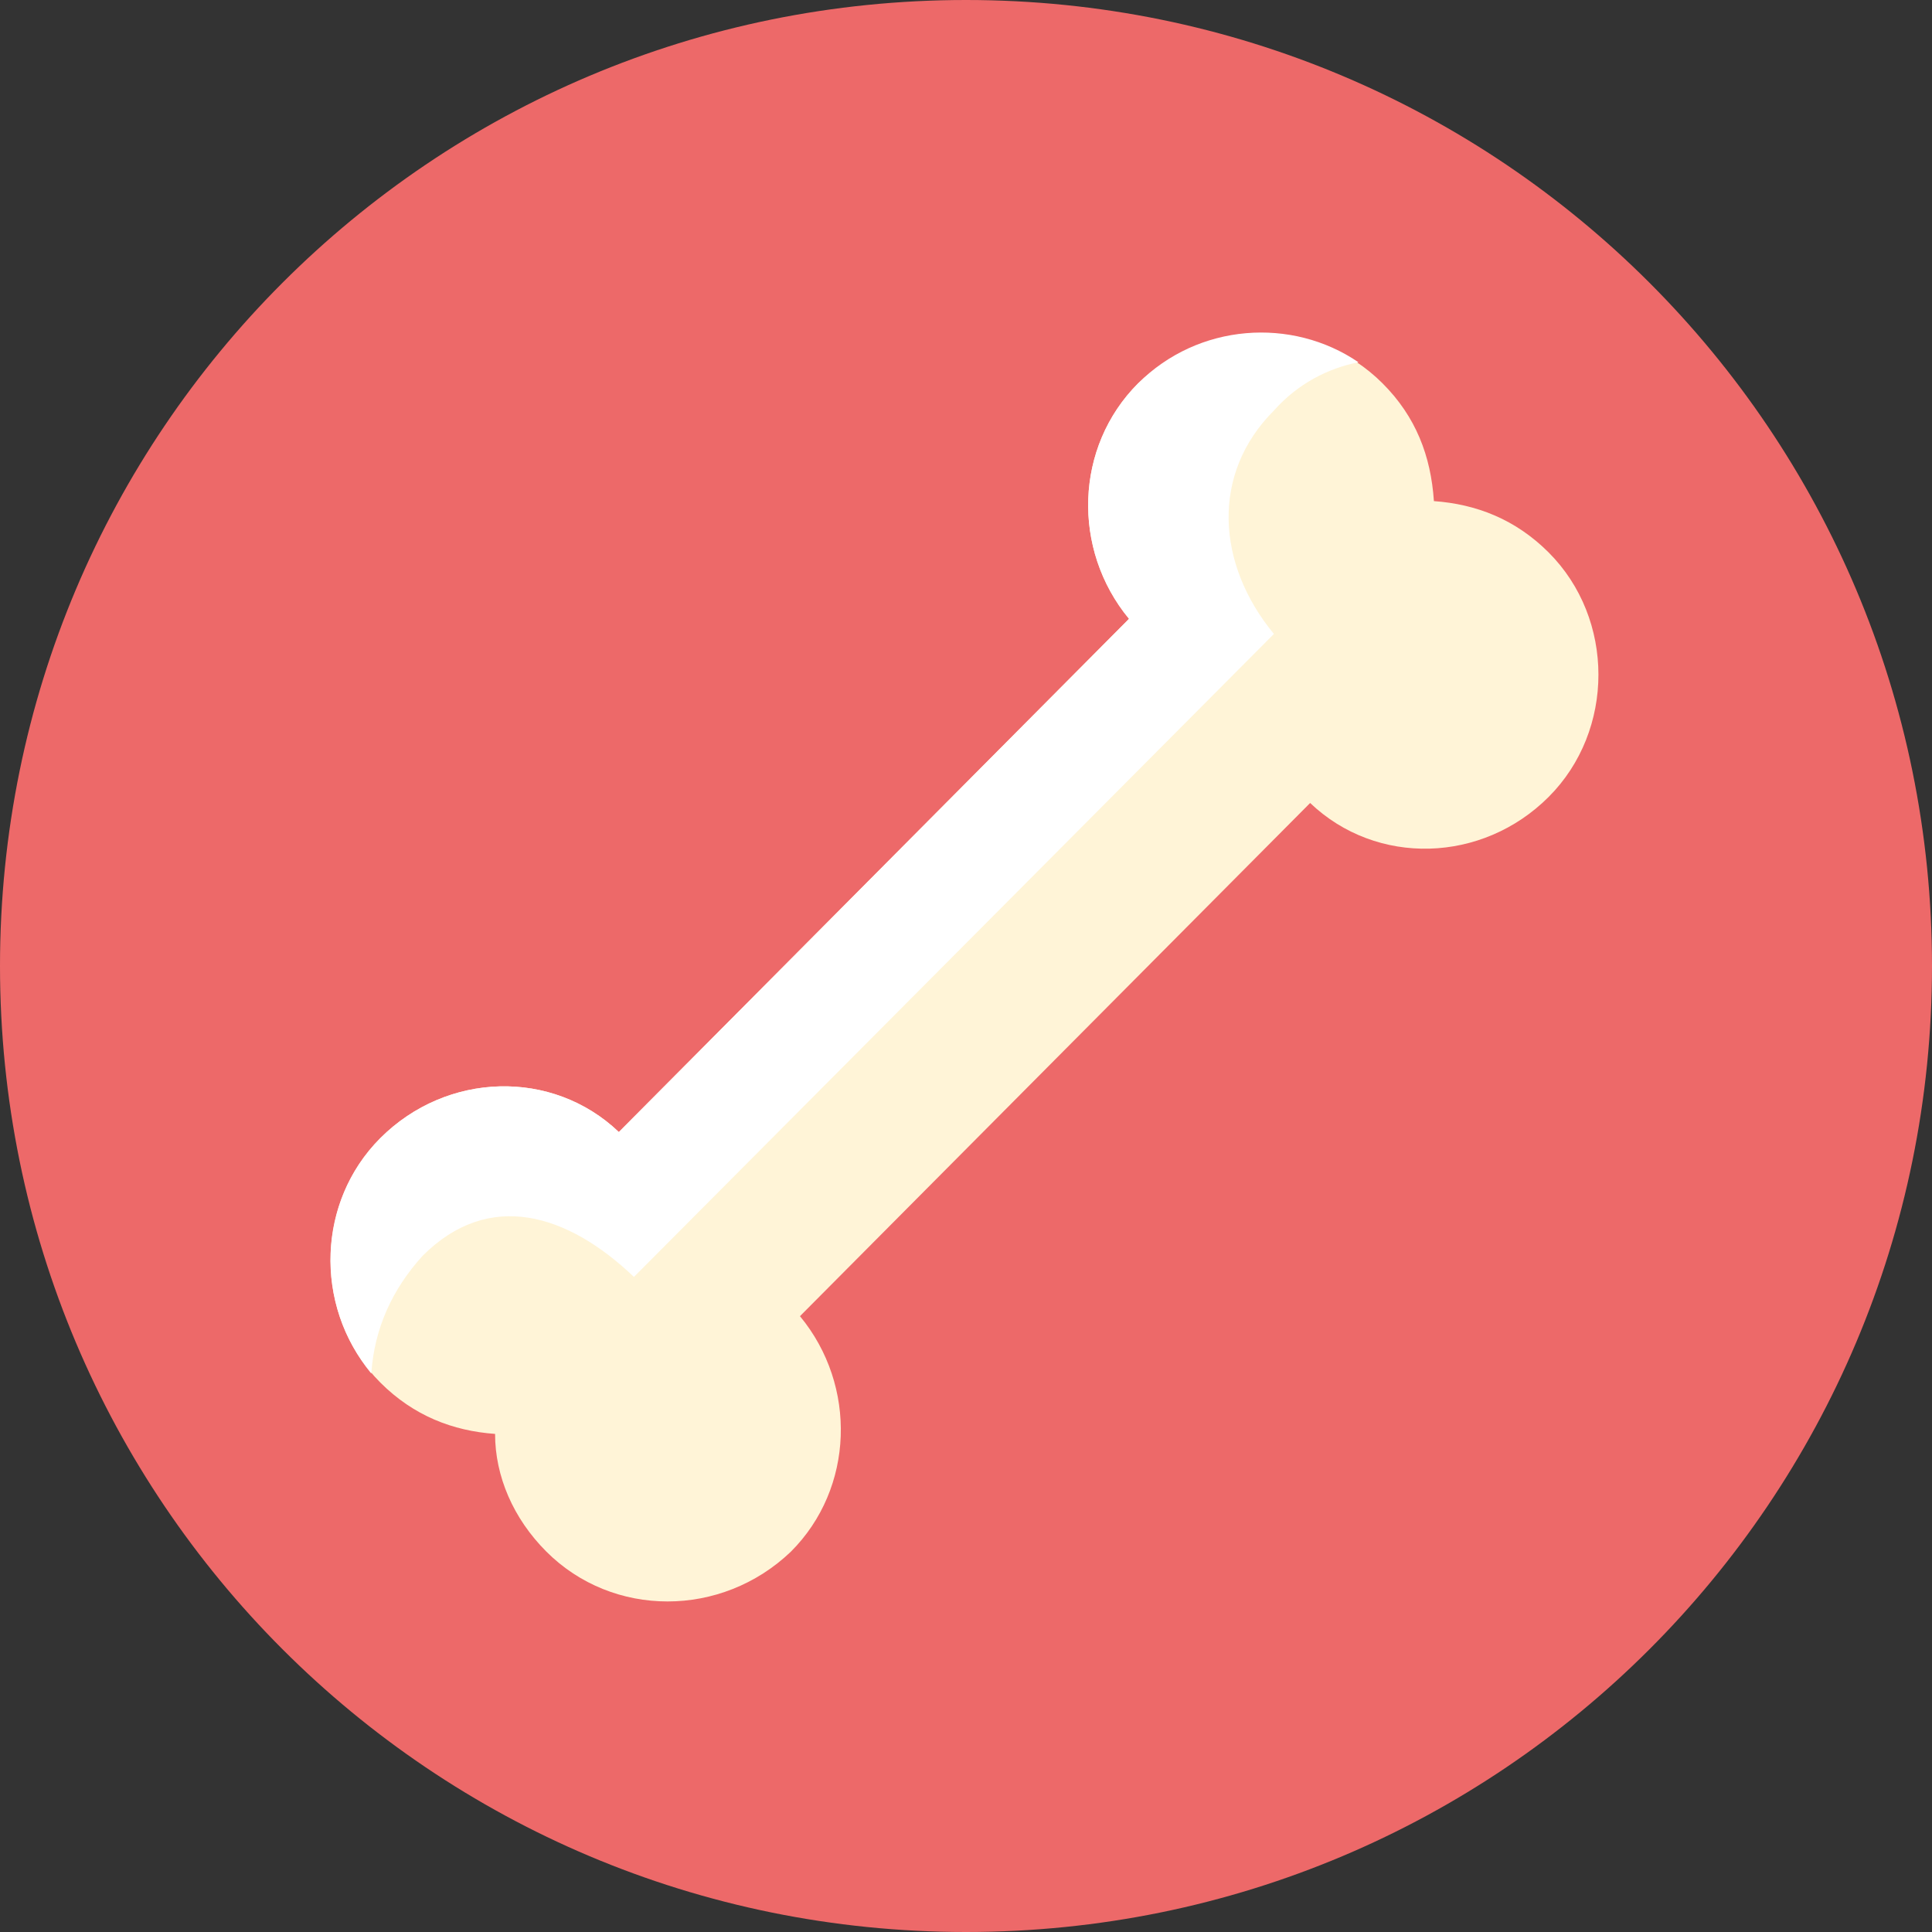 <?xml version="1.0" encoding="utf-8"?>
<!-- Generator: Adobe Illustrator 18.0.0, SVG Export Plug-In . SVG Version: 6.00 Build 0)  -->
<!DOCTYPE svg PUBLIC "-//W3C//DTD SVG 1.1//EN" "http://www.w3.org/Graphics/SVG/1.1/DTD/svg11.dtd">
<svg version="1.1" id="Layer_1" xmlns="http://www.w3.org/2000/svg" xmlns:xlink="http://www.w3.org/1999/xlink" x="0px" y="0px"
	 viewBox="0 0 64 64" enable-background="new 0 0 64 64" xml:space="preserve">
<rect x="0" y="0" width="64" height="64" fill="#333333" stroke="none"/>
<g>
	<g>
		<g>
			<path fill="#ED6969" d="M32,0c17.7,0,32,14.3,32,32S49.7,64,32,64S0,49.7,0,32S14.3,0,32,0z"/>
		</g>
	</g>
	<g>
		<g>
			<path fill="#FFF4D7" d="M45.8,12.7c-2.2-2.2-5.8-2.2-8.1,0c-2.1,2.1-2.2,5.5-0.3,7.8l-16.9,17c-2.2-2.1-5.7-2-7.9,0.2
				c-2.2,2.2-2.2,5.9,0,8.1c1.1,1.1,2.4,1.6,3.8,1.7c0,1.4,0.6,2.8,1.7,3.9c2.2,2.2,5.8,2.2,8.1,0c2.1-2.1,2.2-5.5,0.3-7.8l16.9-17
				c2.2,2.1,5.7,2,7.9-0.2c2.2-2.2,2.2-5.9,0-8.1c-1.1-1.1-2.4-1.6-3.8-1.7C47.4,15.1,46.9,13.8,45.8,12.7z"/>
		</g>
	</g>
	<g>
		<g>
			<g>
				<path fill="#FFFFFF" d="M14,41.6c2.2-2.2,4.8-1.4,7,0.7L42.2,21c-1.9-2.3-2.1-5.3,0-7.4C43,12.7,44,12.2,45,12
					c-2.2-1.5-5.3-1.3-7.3,0.7c-2.1,2.1-2.2,5.5-0.3,7.8l-16.9,17c-2.2-2.1-5.7-2-7.9,0.2c-2.1,2.1-2.2,5.5-0.3,7.8
					C12.4,44,13,42.7,14,41.6z"/>
			</g>
		</g>
	</g>
</g>
</svg>
